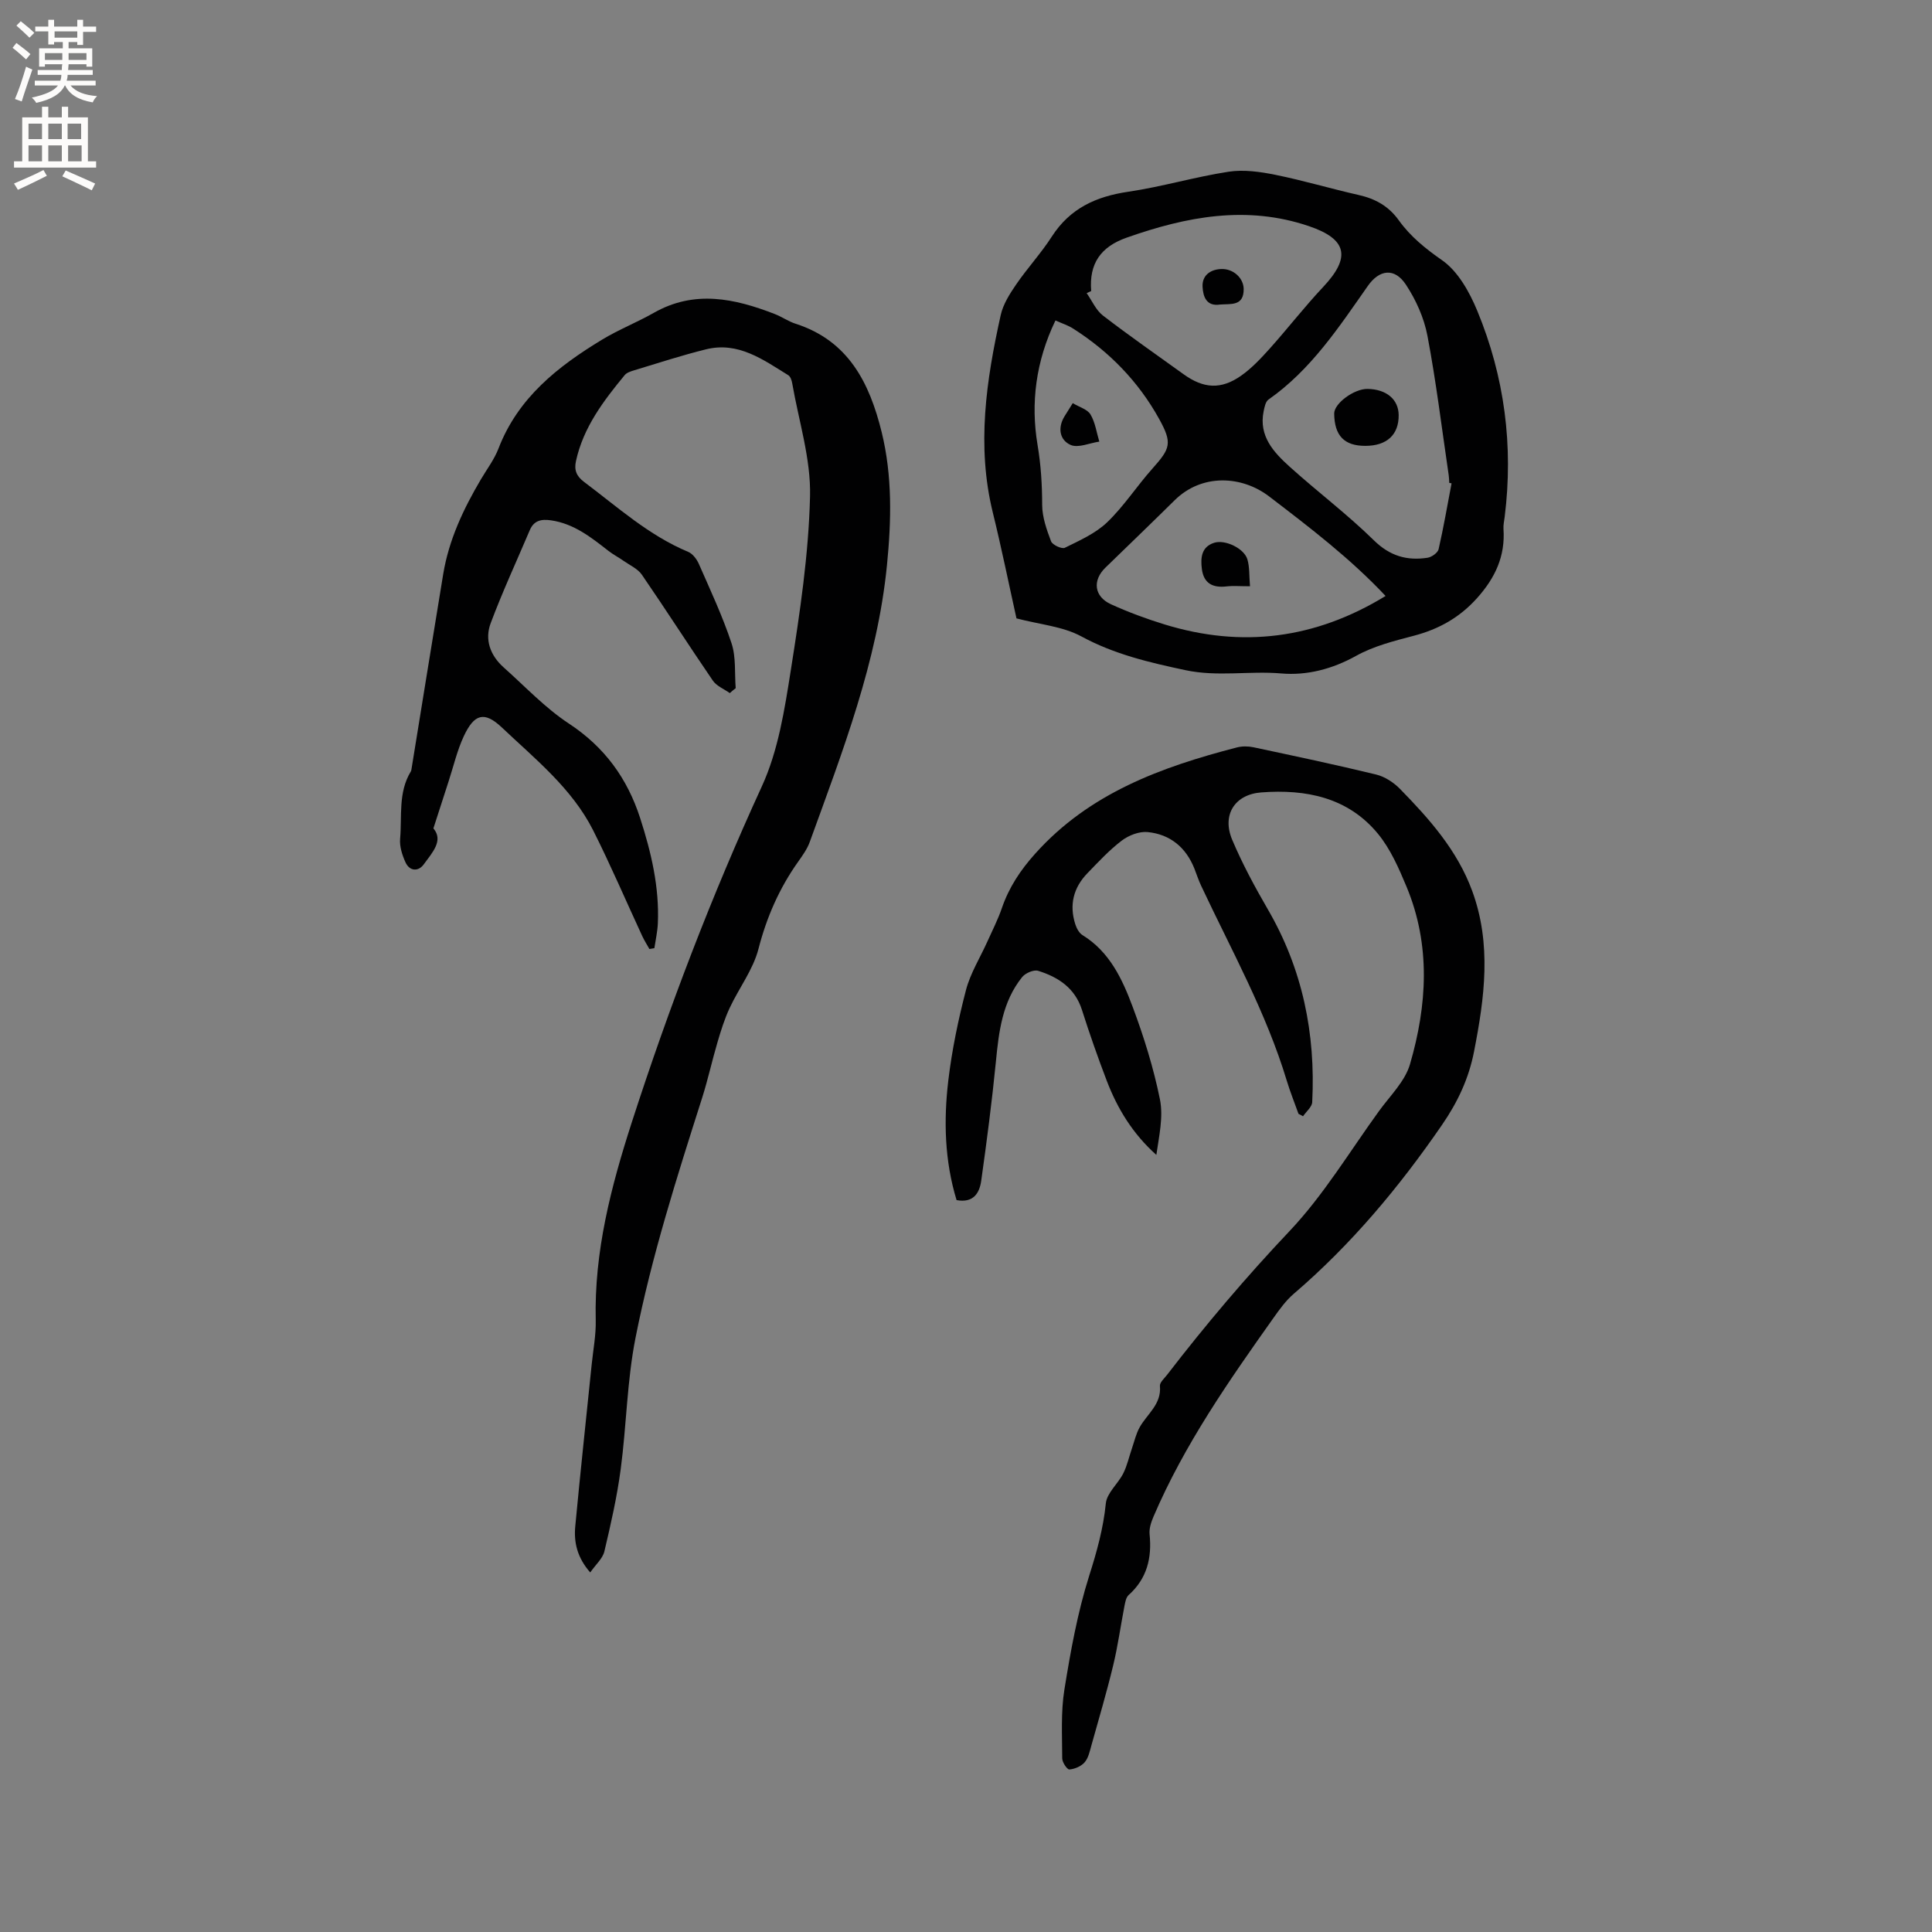 <svg enable-background="new 0 0 400 400" viewBox="0 0 400 400" xmlns="http://www.w3.org/2000/svg"><rect x="0" y="0" width="400" height="400" fill="#808080" stroke="none"/><g fill="#010102"><path d="m151.1 143.5c-1.19-.85-2.73-1.45-3.51-2.58-4.97-7.26-9.71-14.67-14.69-21.92-.85-1.24-2.48-1.96-3.79-2.88-1.02-.72-2.15-1.3-3.13-2.06-3.6-2.81-7.14-5.64-11.9-6.33-2.04-.3-3.55.04-4.4 2.05-2.72 6.4-5.65 12.73-8.09 19.24-1.29 3.43-.08 6.7 2.71 9.18 4.43 3.94 8.55 8.36 13.46 11.59 7.41 4.87 12.12 11.36 14.78 19.6 2.29 7.09 3.99 14.29 3.66 21.81-.08 1.71-.47 3.41-.72 5.11-.34.06-.69.11-1.03.17-.5-.9-1.06-1.77-1.49-2.7-3.38-7.29-6.54-14.69-10.15-21.86-4.4-8.71-12-14.76-18.89-21.29-3.66-3.46-5.74-2.82-7.9 1.8-1.37 2.94-2.11 6.17-3.12 9.27-1 3.07-1.99 6.14-3.17 9.81 2.16 2.52-.26 5.05-2 7.45-1.1 1.52-2.92 1.46-3.78-.43-.68-1.5-1.25-3.28-1.11-4.87.41-4.68-.43-9.58 2.2-13.91.11-.17.14-.4.17-.61 2.18-13.42 4.34-26.85 6.55-40.27 1.17-7.11 4.19-13.51 7.82-19.65 1.24-2.1 2.75-4.09 3.62-6.34 4.04-10.53 12.29-17.01 21.47-22.57 3.43-2.08 7.21-3.56 10.71-5.55 8.42-4.78 16.72-2.97 25.01.25 1.48.57 2.82 1.53 4.31 2.01 10.97 3.52 15.33 12.26 17.84 22.45 2.23 9.09 2.01 18.33 1.1 27.51-1.98 20.02-9.21 38.63-15.99 57.34-.53 1.47-1.5 2.81-2.41 4.1-3.9 5.5-6.51 11.46-8.21 18.05-1.11 4.3-4.04 8.1-5.96 12.22-1.06 2.26-1.81 4.68-2.52 7.09-1.13 3.83-1.98 7.74-3.19 11.55-5.22 16.39-10.46 32.81-13.79 49.69-1.76 8.9-1.86 18.13-3.06 27.16-.76 5.73-2.05 11.4-3.38 17.02-.35 1.48-1.78 2.7-2.93 4.36-2.7-3.08-3.41-6.23-3.1-9.54 1.05-11.18 2.26-22.34 3.4-33.5.31-3.06.91-6.12.84-9.17-.34-14.21 3.16-27.65 7.48-41.03 7.66-23.7 16.52-46.87 26.92-69.53 3.4-7.41 4.71-15.93 6-24.1 1.88-11.9 3.68-23.92 3.97-35.93.19-7.77-2.34-15.6-3.69-23.4-.1-.6-.36-1.4-.82-1.68-5.21-3.22-10.35-7-17.01-5.36-5.03 1.24-9.97 2.86-14.93 4.36-.69.21-1.51.47-1.93.99-4.39 5.33-8.56 10.81-10.08 17.78-.41 1.85.08 3.13 1.68 4.33 6.94 5.2 13.4 11.08 21.56 14.48.92.39 1.76 1.5 2.19 2.47 2.38 5.43 4.91 10.82 6.77 16.43.96 2.89.62 6.2.87 9.32-.44.32-.83.67-1.22 1.02z"/><path d="m268.84 230.61c-.81-2.28-1.72-4.53-2.42-6.84-4.28-14.18-11.48-27.06-17.73-40.37-.54-1.14-.93-2.35-1.39-3.53-1.75-4.43-5.04-7.14-9.7-7.6-1.73-.17-3.91.67-5.34 1.76-2.6 1.97-4.85 4.42-7.14 6.78-2.89 2.99-3.77 6.56-2.49 10.55.27.84.79 1.82 1.5 2.25 5.61 3.46 8.23 9.1 10.37 14.83 2.33 6.23 4.33 12.65 5.65 19.16.74 3.65-.19 7.65-.74 11.51-4.88-4.36-8.05-9.56-10.26-15.33-1.85-4.84-3.57-9.74-5.14-14.68-1.45-4.55-4.9-6.8-9.06-8.1-.91-.29-2.65.46-3.32 1.29-4.12 5.11-4.84 11.31-5.45 17.6-.81 8.21-1.88 16.4-3.03 24.58-.36 2.58-1.65 4.64-5.1 4-2.48-8.12-2.7-16.47-1.71-24.79.75-6.29 2.05-12.55 3.65-18.68.91-3.5 2.93-6.71 4.43-10.05 1.03-2.31 2.2-4.57 3.01-6.95 1.47-4.28 3.83-7.84 6.88-11.24 11.24-12.56 26.13-17.96 41.77-22.01 1.08-.28 2.33-.27 3.42-.04 8.49 1.81 16.99 3.6 25.42 5.65 1.8.44 3.63 1.64 4.94 2.98 6.09 6.23 11.85 12.7 14.94 21.11 4.06 11.05 2.56 22.13.39 33.23-1.08 5.57-3.36 10.46-6.64 15.22-8.88 12.91-18.81 24.79-30.73 35-1.58 1.36-2.86 3.13-4.08 4.85-9.32 13.14-18.55 26.35-24.93 41.27-.48 1.13-.92 2.45-.8 3.63.5 4.91-.53 9.18-4.35 12.6-.53.48-.69 1.46-.85 2.24-.8 4.12-1.36 8.29-2.35 12.36-1.34 5.55-2.96 11.03-4.5 16.53-.34 1.21-.62 2.59-1.4 3.49-.72.83-2.05 1.39-3.16 1.48-.46.03-1.48-1.48-1.48-2.3-.01-4.75-.3-9.58.45-14.23 1.28-7.93 2.71-15.92 5.13-23.56 1.58-4.98 2.93-9.8 3.45-15 .22-2.16 2.51-4.05 3.6-6.19.82-1.63 1.21-3.47 1.81-5.21.5-1.45.84-2.99 1.57-4.31 1.54-2.79 4.57-4.79 4.22-8.59-.07-.73.92-1.59 1.5-2.34 7.95-10.33 16.34-20.23 25.33-29.73 7.07-7.47 12.47-16.51 18.56-24.9 2.27-3.13 5.35-6.11 6.38-9.64 3.56-12.21 4.33-24.64-.7-36.74-1.6-3.84-3.34-7.84-5.94-11-6.2-7.52-14.88-9.25-24.14-8.55-5.49.41-8.2 4.64-6.03 9.8 2.09 4.95 4.67 9.73 7.37 14.39 7.21 12.39 9.92 25.77 9.2 39.93-.05 1.01-1.24 1.95-1.9 2.93-.3-.19-.62-.34-.94-.5z"/><path d="m210.45 128.03c-1.53-6.87-3.06-14.43-4.9-21.92-3.39-13.81-1.36-27.38 1.64-40.89.5-2.24 1.86-4.38 3.19-6.32 2.33-3.4 5.17-6.47 7.4-9.94 3.76-5.83 9.14-8.28 15.8-9.26 6.99-1.03 13.82-3.08 20.8-4.15 3.14-.48 6.54.01 9.7.65 5.78 1.17 11.46 2.87 17.21 4.17 3.46.78 6.2 2.29 8.33 5.26 2.39 3.33 5.48 5.83 8.95 8.25 3.29 2.29 5.67 6.57 7.28 10.46 5.65 13.65 7.51 27.94 5.68 42.65-.1.84-.31 1.7-.25 2.53.39 5.63-1.72 10.12-5.46 14.3-3.64 4.06-7.94 6.45-13.12 7.81-4.07 1.07-8.29 2.13-11.92 4.15-4.94 2.75-10.21 4.11-15.51 3.65-6.61-.57-13.17.74-19.84-.68-7.5-1.6-14.72-3.28-21.57-7-3.83-2.07-8.58-2.45-13.41-3.72zm90.08-27.96c-.16-.03-.32-.06-.48-.1-.03-.53-.03-1.06-.11-1.58-1.42-9.62-2.59-19.3-4.4-28.85-.7-3.71-2.38-7.46-4.47-10.62-2.34-3.54-5.48-3.13-7.86.26-6.02 8.58-11.78 17.38-20.59 23.55-.61.43-.82 1.57-1 2.43-1.04 5.11 2.05 8.45 5.37 11.45 5.74 5.18 11.95 9.85 17.45 15.25 3.33 3.27 6.85 4.26 11.1 3.62.87-.13 2.13-1.02 2.31-1.78 1.03-4.51 1.81-9.08 2.68-13.63zm-74.61-39.81c-.31.14-.63.29-.94.43 1.11 1.57 1.92 3.52 3.37 4.64 5.45 4.19 11.1 8.12 16.68 12.14 4.16 3 7.77 3.24 11.95.3 2.21-1.56 4.13-3.62 5.95-5.65 3.74-4.18 7.18-8.63 11.02-12.71 5.75-6.11 5-9.89-2.92-12.58-12.9-4.39-25.37-2-37.76 2.37-5.36 1.88-7.82 5.36-7.35 11.06zm60.95 63.13c-7.31-7.78-15.7-14.18-24.11-20.61-5.65-4.32-13.93-4.78-19.57.8-4.74 4.68-9.54 9.3-14.32 13.94-2.73 2.65-2.36 5.99 1.15 7.59 3.61 1.64 7.36 3.03 11.15 4.19 15.92 4.87 31.08 3.03 45.7-5.91zm-68.35-57.04c-4.08 8.48-5.15 17.13-3.71 25.74.71 4.22.95 8.25.96 12.46.01 2.52.93 5.12 1.84 7.52.28.75 2.24 1.65 2.86 1.34 3.06-1.51 6.35-2.97 8.76-5.28 3.48-3.34 6.15-7.51 9.39-11.14 3.7-4.15 4.14-5.24 1.37-10.25-4.27-7.72-10.29-13.91-17.73-18.66-1.04-.69-2.26-1.07-3.74-1.73z"/><path d="m289.58 85.94c.04 4.07-2.45 6.37-6.9 6.37-4.36.01-6.4-2.1-6.45-6.68-.03-2.09 4.1-5.14 6.89-5.11 3.92.06 6.43 2.16 6.46 5.42z"/><path d="m252.61 63.05c-2.85.44-3.52-1.66-3.63-3.64-.14-2.35 1.56-3.6 3.79-3.71 2.57-.13 4.69 1.87 4.72 4.12.04 3.63-2.67 3.05-4.88 3.23z"/><path d="m258.8 121.38c-2.14 0-3.51-.13-4.85.03-2.85.33-4.74-.6-5.12-3.63-.29-2.32-.09-4.58 2.57-5.41 2.27-.71 6.17 1.18 6.85 3.41.49 1.62.36 3.42.55 5.6z"/><path d="m222.1 83.47c1.37.82 3.05 1.28 3.68 2.35.98 1.65 1.25 3.72 1.82 5.61-2.02.29-4.39 1.39-5.96.68-2.26-1.01-2.71-3.55-1.22-5.95.49-.77.97-1.55 1.68-2.69z"/></g><path d="m2.6 9.9.8-1c.9.7 1.9 1.4 2.9 2.3l-.9 1.1c-1.1-1-2-1.8-2.8-2.4zm.5 10.6c.9-2.1 1.6-4.3 2.3-6.7.4.2.8.4 1.3.6-.7 2.1-1.5 4.3-2.2 6.6zm.3-15.2.9-.9c1 .8 2 1.6 2.8 2.4l-1 1c-.9-.9-1.8-1.7-2.7-2.5zm12.6-1.2h1.2v1.4h2.7v1.1h-2.7v2.7h-1.2v-.6h-1.8v1.3h4.9v3.8h-1.2v-.5h-3.7c0 .4-.1.9-.1 1.2h5.1v1h-5.2c0 .5-.1.9-.2 1.2h6v1h-5.2c1.1 1.3 2.9 2 5.5 2.2-.4.4-.7.8-.9 1.3-2.9-.5-4.8-1.6-5.7-3.5h-.1c-.8 1.7-2.7 2.9-5.9 3.6-.2-.4-.6-.8-.9-1.1 2.8-.6 4.6-1.4 5.4-2.5h-4.8v-1h5.3c.1-.3.2-.7.2-1.2h-4.9v-1h5c0-.4 0-.8.1-1.2h-3.6v.5h-1.2v-3.8h4.9v-1.3h-1.8v.5h-1.2v-2.7h-2.7v-1h2.7v-1.4h1.2v1.4h4.8zm-6.7 8.3h3.6c0-.4 0-.9 0-1.4h-3.6zm1.9-4.6h4.8v-1.3h-4.7v1.3zm6.7 3.2h-3.7v1.4h3.7z" fill="#fcfbfa"/><path d="m8.7 22.1h1.3v2.2h2.8v-2.2h1.3v2.2h4.1v9.1h1.7v1.3h-17v-1.3h1.7v-9.1h4.1zm.3 13.1.7 1.2c-1.8.9-3.8 1.9-6 2.9-.2-.4-.5-.8-.8-1.3 2.3-1 4.4-1.9 6.1-2.8zm-3.1-6.4h2.8v-3.2h-2.8zm0 4.6h2.8v-3.3h-2.8zm4.1-4.6h2.8v-3.2h-2.8zm0 4.6h2.8v-3.3h-2.8zm3.6 1.9c2.1.9 4.1 1.8 6.1 2.7l-.7 1.4c-2.2-1.1-4.2-2-6.1-2.9zm3.2-9.7h-2.8v3.2h2.8zm-2.7 7.8h2.8v-3.3h-2.8z" fill="#fcfbfa"/></svg>